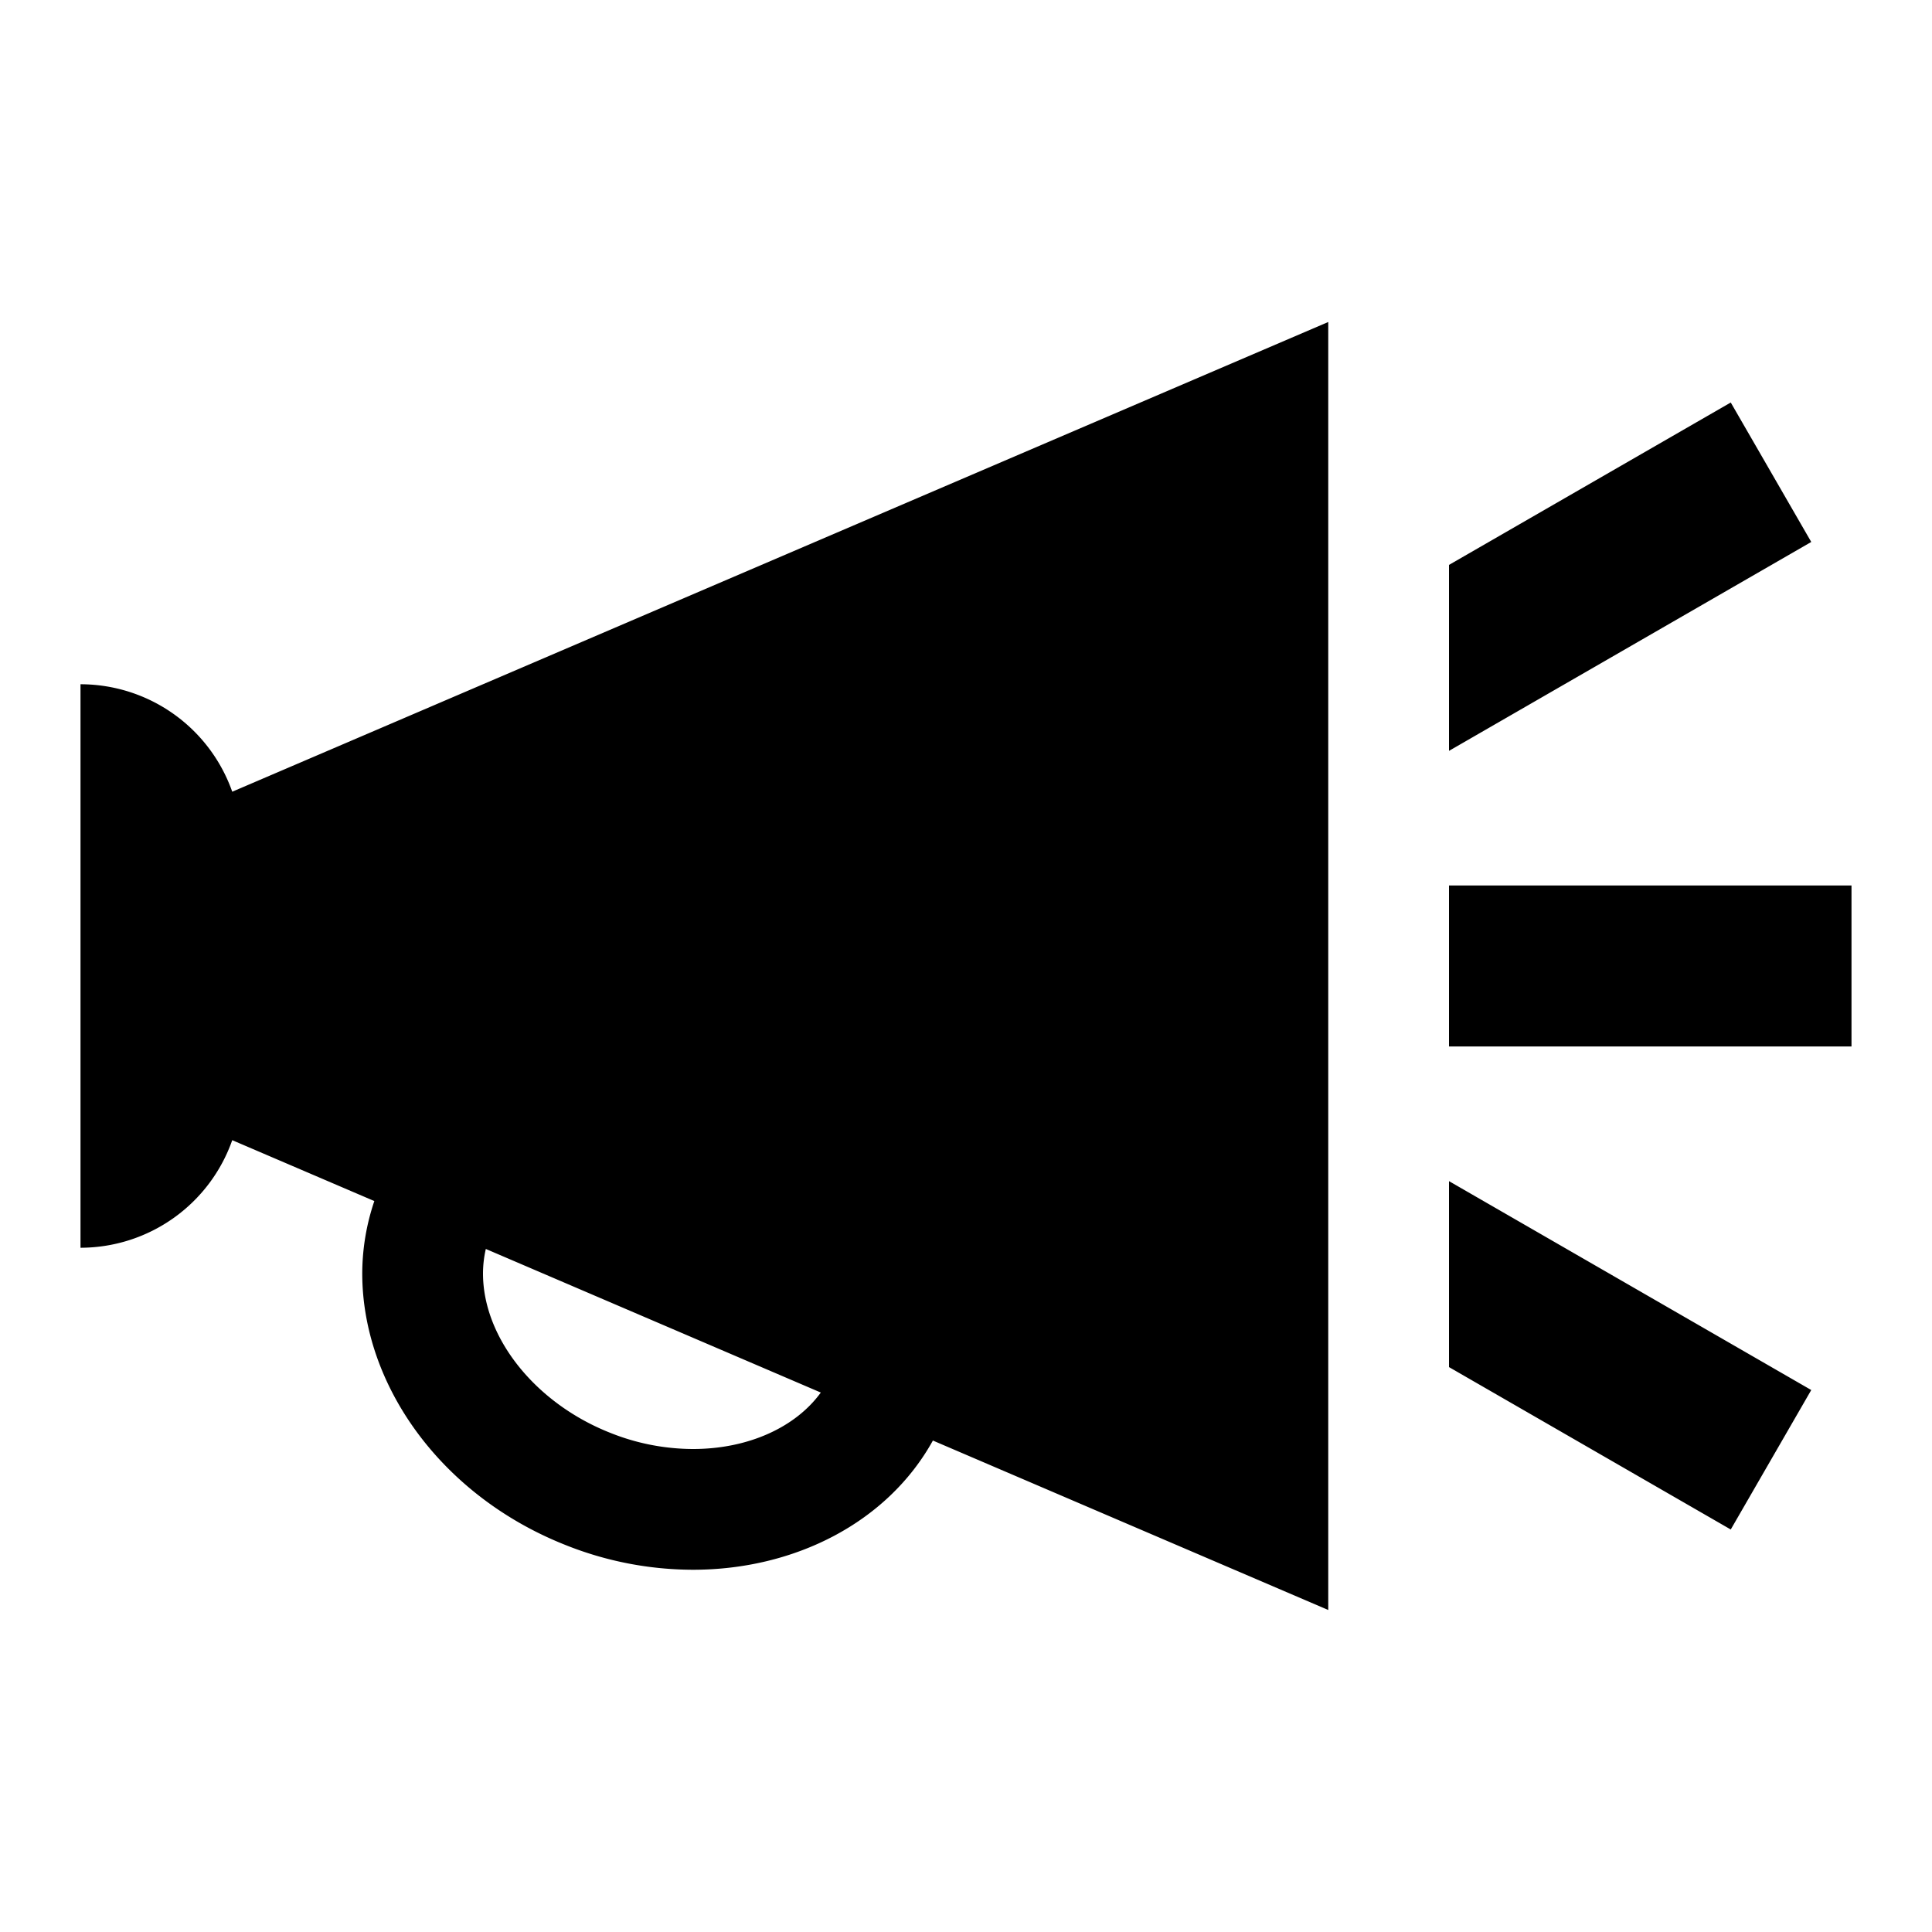 <svg id="Cloud" xmlns="http://www.w3.org/2000/svg" viewBox="0 0 192 192"><title>Bullhorn</title><path d="M144,56.14,172,40l8,13.86L144,74.62ZM144,88v16h40V88Zm0,47.86L172,152l8-13.86-36-20.76ZM132,32V160L92.71,143.16C88.21,151.28,79,156,68.87,156a34.24,34.24,0,0,1-12.65-2.45c-12.39-4.9-20.22-15.92-20.22-27a22.59,22.59,0,0,1,1.2-7.19l-14.12-6.05A16,16,0,0,1,8,124V68A16,16,0,0,1,23.08,78.68ZM81.57,138.39,48.28,124.12a11,11,0,0,0-.28,2.44c0,6.38,5.2,12.89,12.64,15.83A22.2,22.2,0,0,0,68.87,144C74.34,144,79.05,141.86,81.57,138.39Z"/></svg>